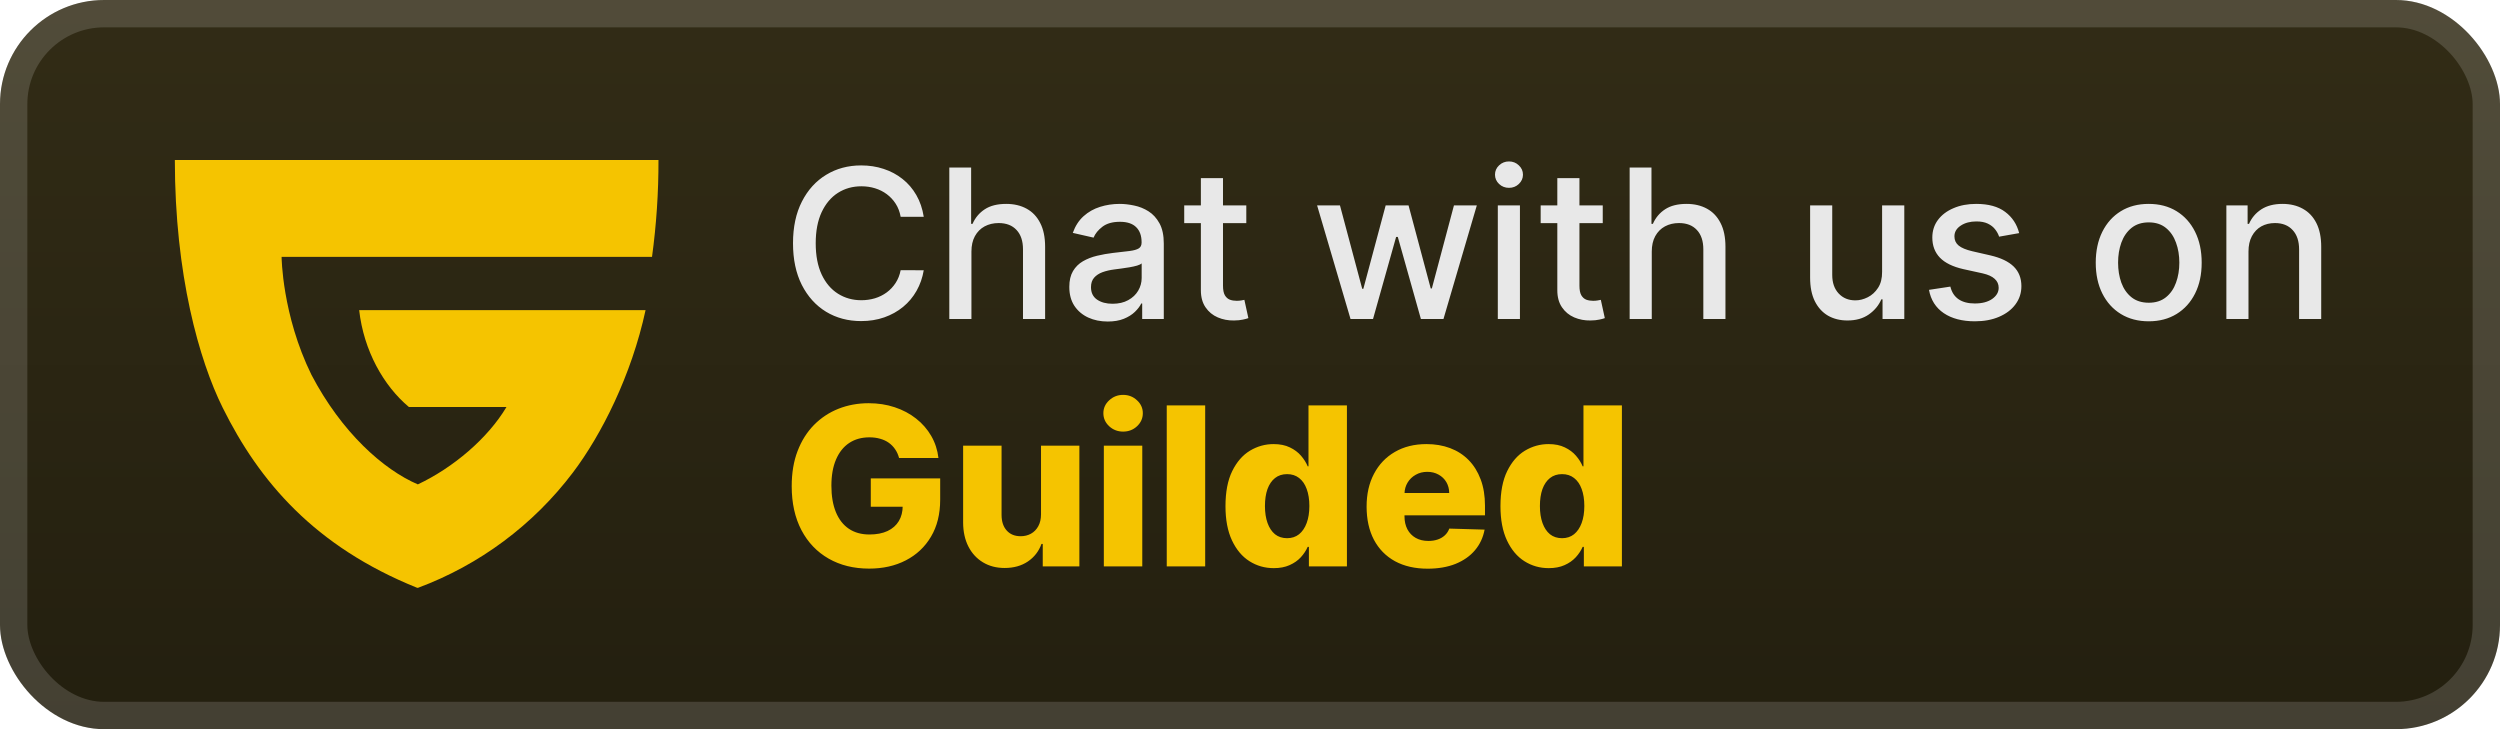 <svg width="192" height="56" viewBox="0 0 192 56" fill="none" xmlns="http://www.w3.org/2000/svg">
<rect x="-0" y="-0" width="192" height="56" rx="8" fill="url(#paint0_linear_28_825)"/>
<g filter="url(#filter0_d_28_825)">
<path d="M21.626 19.725C21.626 19.725 21.657 24.179 23.919 28.785C26.242 33.219 29.447 36.067 32.09 37.201C34.821 35.91 37.459 33.67 38.899 31.256H31.401C29.461 29.631 27.935 26.934 27.584 23.817H49.58C48.496 28.828 46.194 33.386 44.002 36.289C40.958 40.313 36.831 43.385 32.106 45.143H32.037C24.148 41.965 19.903 36.959 17.103 31.312C15.306 27.692 13.428 21.121 13.428 12.286H50.571C50.577 14.774 50.411 17.26 50.075 19.725H21.626Z" fill="#F5C400"/>
</g>
<g filter="url(#filter1_d_28_825)">
<path d="M70.943 16.648H69.17C69.102 16.269 68.975 15.935 68.789 15.648C68.604 15.36 68.376 15.115 68.108 14.915C67.839 14.714 67.537 14.562 67.204 14.46C66.875 14.358 66.524 14.307 66.153 14.307C65.483 14.307 64.882 14.475 64.352 14.812C63.825 15.149 63.409 15.644 63.102 16.295C62.799 16.947 62.647 17.742 62.647 18.682C62.647 19.629 62.799 20.428 63.102 21.079C63.409 21.731 63.827 22.223 64.358 22.557C64.888 22.89 65.484 23.057 66.147 23.057C66.515 23.057 66.863 23.007 67.193 22.909C67.526 22.807 67.827 22.657 68.096 22.46C68.365 22.263 68.592 22.023 68.778 21.738C68.967 21.451 69.098 21.121 69.17 20.75L70.943 20.756C70.848 21.328 70.664 21.854 70.392 22.335C70.123 22.812 69.776 23.225 69.352 23.574C68.931 23.918 68.45 24.185 67.909 24.375C67.367 24.564 66.776 24.659 66.136 24.659C65.128 24.659 64.231 24.42 63.443 23.943C62.655 23.462 62.034 22.774 61.579 21.881C61.128 20.987 60.903 19.92 60.903 18.682C60.903 17.439 61.13 16.373 61.585 15.483C62.039 14.589 62.661 13.903 63.449 13.426C64.236 12.945 65.132 12.704 66.136 12.704C66.753 12.704 67.329 12.793 67.863 12.971C68.401 13.146 68.884 13.403 69.312 13.744C69.74 14.081 70.094 14.494 70.375 14.983C70.655 15.468 70.844 16.023 70.943 16.648ZM74.606 19.318V24.5H72.907V12.864H74.583V17.193H74.691C74.896 16.723 75.208 16.35 75.629 16.074C76.049 15.797 76.599 15.659 77.277 15.659C77.875 15.659 78.398 15.782 78.845 16.028C79.296 16.274 79.644 16.642 79.89 17.131C80.14 17.615 80.265 18.221 80.265 18.949V24.5H78.566V19.153C78.566 18.513 78.402 18.017 78.072 17.665C77.743 17.308 77.284 17.131 76.697 17.131C76.296 17.131 75.936 17.216 75.618 17.386C75.303 17.557 75.055 17.807 74.873 18.136C74.695 18.462 74.606 18.856 74.606 19.318ZM85.072 24.693C84.519 24.693 84.019 24.591 83.572 24.386C83.125 24.178 82.771 23.877 82.51 23.483C82.252 23.089 82.123 22.606 82.123 22.034C82.123 21.541 82.218 21.136 82.407 20.818C82.597 20.5 82.852 20.248 83.174 20.062C83.496 19.877 83.856 19.737 84.254 19.642C84.652 19.547 85.057 19.475 85.47 19.426C85.993 19.365 86.417 19.316 86.743 19.278C87.068 19.237 87.305 19.17 87.453 19.079C87.6 18.988 87.674 18.841 87.674 18.636V18.596C87.674 18.1 87.534 17.716 87.254 17.443C86.977 17.17 86.564 17.034 86.015 17.034C85.443 17.034 84.993 17.161 84.663 17.415C84.337 17.665 84.112 17.943 83.987 18.25L82.39 17.886C82.58 17.356 82.856 16.928 83.22 16.602C83.587 16.273 84.01 16.034 84.487 15.886C84.964 15.735 85.466 15.659 85.993 15.659C86.341 15.659 86.71 15.701 87.1 15.784C87.494 15.864 87.862 16.011 88.203 16.227C88.547 16.443 88.83 16.752 89.049 17.153C89.269 17.551 89.379 18.068 89.379 18.704V24.5H87.72V23.307H87.652C87.542 23.526 87.377 23.742 87.157 23.954C86.938 24.166 86.655 24.343 86.311 24.483C85.966 24.623 85.553 24.693 85.072 24.693ZM85.441 23.329C85.911 23.329 86.313 23.237 86.646 23.051C86.983 22.865 87.239 22.623 87.413 22.324C87.591 22.021 87.68 21.697 87.68 21.352V20.227C87.619 20.288 87.502 20.345 87.328 20.398C87.157 20.447 86.962 20.49 86.743 20.528C86.523 20.562 86.309 20.595 86.1 20.625C85.892 20.651 85.718 20.674 85.578 20.693C85.248 20.735 84.947 20.805 84.674 20.903C84.405 21.002 84.189 21.144 84.027 21.329C83.868 21.511 83.788 21.754 83.788 22.057C83.788 22.477 83.943 22.795 84.254 23.011C84.564 23.223 84.96 23.329 85.441 23.329ZM95.716 15.773V17.136H90.948V15.773H95.716ZM92.227 13.682H93.926V21.937C93.926 22.267 93.975 22.515 94.073 22.682C94.172 22.845 94.299 22.956 94.454 23.017C94.613 23.074 94.786 23.102 94.971 23.102C95.108 23.102 95.227 23.093 95.329 23.074C95.431 23.055 95.511 23.04 95.568 23.028L95.875 24.432C95.776 24.47 95.636 24.507 95.454 24.545C95.272 24.587 95.045 24.61 94.772 24.613C94.325 24.621 93.909 24.541 93.522 24.375C93.136 24.208 92.823 23.951 92.585 23.602C92.346 23.254 92.227 22.816 92.227 22.29V13.682ZM103.721 24.5L101.153 15.773H102.909L104.619 22.182H104.704L106.42 15.773H108.176L109.88 22.153H109.966L111.664 15.773H113.42L110.858 24.5H109.125L107.352 18.199H107.221L105.448 24.5H103.721ZM115.032 24.5V15.773H116.731V24.5H115.032ZM115.89 14.426C115.595 14.426 115.341 14.328 115.129 14.13C114.921 13.93 114.816 13.691 114.816 13.415C114.816 13.134 114.921 12.896 115.129 12.699C115.341 12.498 115.595 12.398 115.89 12.398C116.186 12.398 116.438 12.498 116.646 12.699C116.858 12.896 116.964 13.134 116.964 13.415C116.964 13.691 116.858 13.93 116.646 14.13C116.438 14.328 116.186 14.426 115.89 14.426ZM123.091 15.773V17.136H118.323V15.773H123.091ZM119.602 13.682H121.301V21.937C121.301 22.267 121.35 22.515 121.448 22.682C121.547 22.845 121.674 22.956 121.829 23.017C121.988 23.074 122.161 23.102 122.346 23.102C122.483 23.102 122.602 23.093 122.704 23.074C122.806 23.055 122.886 23.04 122.943 23.028L123.25 24.432C123.151 24.47 123.011 24.507 122.829 24.545C122.647 24.587 122.42 24.61 122.147 24.613C121.7 24.621 121.284 24.541 120.897 24.375C120.511 24.208 120.198 23.951 119.96 23.602C119.721 23.254 119.602 22.816 119.602 22.29V13.682ZM126.856 19.318V24.5H125.157V12.864H126.833V17.193H126.941C127.146 16.723 127.458 16.35 127.879 16.074C128.299 15.797 128.849 15.659 129.527 15.659C130.125 15.659 130.648 15.782 131.095 16.028C131.546 16.274 131.894 16.642 132.14 17.131C132.39 17.615 132.515 18.221 132.515 18.949V24.5H130.816V19.153C130.816 18.513 130.652 18.017 130.322 17.665C129.993 17.308 129.534 17.131 128.947 17.131C128.546 17.131 128.186 17.216 127.868 17.386C127.553 17.557 127.305 17.807 127.123 18.136C126.945 18.462 126.856 18.856 126.856 19.318ZM144.545 20.881V15.773H146.25V24.5H144.579V22.988H144.488C144.287 23.454 143.966 23.843 143.522 24.153C143.083 24.46 142.536 24.613 141.88 24.613C141.32 24.613 140.823 24.49 140.392 24.244C139.964 23.994 139.627 23.625 139.38 23.136C139.138 22.648 139.017 22.043 139.017 21.324V15.773H140.716V21.119C140.716 21.714 140.88 22.187 141.21 22.54C141.539 22.892 141.967 23.068 142.494 23.068C142.812 23.068 143.128 22.988 143.443 22.829C143.761 22.67 144.024 22.43 144.233 22.108C144.445 21.786 144.549 21.377 144.545 20.881ZM155.072 17.903L153.532 18.176C153.468 17.979 153.366 17.791 153.225 17.613C153.089 17.435 152.903 17.29 152.669 17.176C152.434 17.062 152.14 17.006 151.788 17.006C151.307 17.006 150.905 17.113 150.583 17.329C150.261 17.541 150.1 17.816 150.1 18.153C150.1 18.445 150.208 18.68 150.424 18.858C150.64 19.036 150.989 19.182 151.47 19.295L152.856 19.613C153.659 19.799 154.258 20.085 154.652 20.471C155.046 20.858 155.243 21.36 155.243 21.977C155.243 22.5 155.091 22.966 154.788 23.375C154.489 23.78 154.07 24.098 153.532 24.329C152.998 24.56 152.379 24.676 151.674 24.676C150.697 24.676 149.9 24.468 149.282 24.051C148.665 23.631 148.286 23.034 148.146 22.261L149.788 22.011C149.89 22.439 150.1 22.763 150.419 22.983C150.737 23.199 151.152 23.307 151.663 23.307C152.22 23.307 152.665 23.191 152.998 22.96C153.332 22.725 153.498 22.439 153.498 22.102C153.498 21.829 153.396 21.6 153.191 21.415C152.991 21.229 152.682 21.089 152.265 20.994L150.788 20.67C149.974 20.485 149.371 20.189 148.981 19.784C148.595 19.379 148.402 18.865 148.402 18.244C148.402 17.729 148.546 17.278 148.833 16.892C149.121 16.506 149.519 16.204 150.027 15.989C150.534 15.769 151.116 15.659 151.771 15.659C152.714 15.659 153.457 15.864 153.998 16.273C154.54 16.678 154.898 17.221 155.072 17.903ZM165.021 24.676C164.203 24.676 163.489 24.488 162.879 24.113C162.269 23.738 161.796 23.214 161.458 22.54C161.121 21.865 160.953 21.078 160.953 20.176C160.953 19.271 161.121 18.479 161.458 17.801C161.796 17.123 162.269 16.596 162.879 16.221C163.489 15.846 164.203 15.659 165.021 15.659C165.839 15.659 166.553 15.846 167.163 16.221C167.773 16.596 168.246 17.123 168.583 17.801C168.921 18.479 169.089 19.271 169.089 20.176C169.089 21.078 168.921 21.865 168.583 22.54C168.246 23.214 167.773 23.738 167.163 24.113C166.553 24.488 165.839 24.676 165.021 24.676ZM165.027 23.25C165.557 23.25 165.996 23.11 166.345 22.829C166.693 22.549 166.951 22.176 167.117 21.71C167.288 21.244 167.373 20.731 167.373 20.17C167.373 19.613 167.288 19.102 167.117 18.636C166.951 18.166 166.693 17.79 166.345 17.506C165.996 17.221 165.557 17.079 165.027 17.079C164.493 17.079 164.049 17.221 163.697 17.506C163.349 17.79 163.089 18.166 162.919 18.636C162.752 19.102 162.669 19.613 162.669 20.17C162.669 20.731 162.752 21.244 162.919 21.71C163.089 22.176 163.349 22.549 163.697 22.829C164.049 23.11 164.493 23.25 165.027 23.25ZM172.684 19.318V24.5H170.985V15.773H172.616V17.193H172.724C172.925 16.731 173.239 16.36 173.667 16.079C174.099 15.799 174.643 15.659 175.298 15.659C175.893 15.659 176.413 15.784 176.86 16.034C177.307 16.28 177.654 16.648 177.9 17.136C178.146 17.625 178.269 18.229 178.269 18.949V24.5H176.571V19.153C176.571 18.521 176.406 18.026 176.076 17.67C175.747 17.31 175.294 17.131 174.718 17.131C174.324 17.131 173.974 17.216 173.667 17.386C173.364 17.557 173.124 17.807 172.946 18.136C172.771 18.462 172.684 18.856 172.684 19.318Z" fill="#E8E8E8"/>
<path d="M69.049 35.175C68.981 34.921 68.88 34.698 68.747 34.505C68.614 34.308 68.451 34.141 68.258 34.004C68.065 33.867 67.844 33.764 67.594 33.696C67.345 33.623 67.071 33.587 66.773 33.587C66.173 33.587 65.654 33.732 65.216 34.022C64.781 34.312 64.445 34.734 64.207 35.29C63.97 35.841 63.851 36.511 63.851 37.3C63.851 38.093 63.966 38.769 64.195 39.328C64.425 39.888 64.757 40.314 65.191 40.608C65.626 40.902 66.153 41.049 66.773 41.049C67.32 41.049 67.783 40.96 68.162 40.783C68.544 40.602 68.834 40.346 69.031 40.017C69.228 39.687 69.327 39.298 69.327 38.851L69.882 38.918H66.876V36.739H72.206V38.374C72.206 39.481 71.971 40.429 71.5 41.218C71.033 42.007 70.389 42.612 69.568 43.035C68.751 43.458 67.811 43.669 66.749 43.669C65.57 43.669 64.533 43.413 63.64 42.902C62.746 42.391 62.05 41.663 61.551 40.717C61.052 39.767 60.803 38.64 60.803 37.336C60.803 36.322 60.953 35.422 61.255 34.638C61.557 33.849 61.978 33.181 62.517 32.633C63.06 32.086 63.688 31.672 64.401 31.39C65.117 31.108 65.888 30.967 66.713 30.967C67.429 30.967 68.095 31.07 68.711 31.275C69.331 31.48 69.878 31.77 70.353 32.144C70.832 32.519 71.22 32.963 71.518 33.478C71.816 33.994 72.001 34.559 72.073 35.175H69.049ZM79.95 39.497V34.227H82.896V43.5H80.083V41.773H79.986C79.781 42.341 79.431 42.791 78.936 43.126C78.445 43.456 77.851 43.621 77.155 43.621C76.523 43.621 75.968 43.476 75.489 43.186C75.01 42.896 74.638 42.492 74.372 41.972C74.106 41.449 73.972 40.837 73.968 40.137V34.227H76.92V39.558C76.924 40.061 77.056 40.457 77.318 40.747C77.58 41.037 77.936 41.182 78.387 41.182C78.68 41.182 78.944 41.117 79.177 40.988C79.415 40.856 79.602 40.664 79.739 40.415C79.88 40.161 79.95 39.855 79.95 39.497ZM84.775 43.5V34.227H87.727V43.5H84.775ZM86.254 33.147C85.84 33.147 85.484 33.01 85.186 32.736C84.888 32.458 84.739 32.124 84.739 31.734C84.739 31.348 84.888 31.017 85.186 30.744C85.484 30.466 85.84 30.327 86.254 30.327C86.673 30.327 87.029 30.466 87.323 30.744C87.621 31.017 87.769 31.348 87.769 31.734C87.769 32.124 87.621 32.458 87.323 32.736C87.029 33.01 86.673 33.147 86.254 33.147ZM92.558 31.136V43.5H89.606V31.136H92.558ZM97.824 43.633C97.14 43.633 96.518 43.456 95.959 43.101C95.399 42.747 94.953 42.216 94.618 41.508C94.284 40.799 94.117 39.92 94.117 38.87C94.117 37.779 94.29 36.881 94.636 36.177C94.983 35.473 95.435 34.952 95.995 34.614C96.558 34.275 97.164 34.106 97.812 34.106C98.299 34.106 98.716 34.191 99.062 34.36C99.408 34.525 99.694 34.738 99.919 35C100.144 35.261 100.315 35.533 100.432 35.815H100.492V31.136H103.444V43.5H100.523V41.997H100.432C100.307 42.282 100.13 42.55 99.901 42.8C99.671 43.049 99.384 43.25 99.037 43.403C98.695 43.556 98.291 43.633 97.824 43.633ZM98.85 41.333C99.209 41.333 99.514 41.232 99.768 41.031C100.021 40.825 100.217 40.538 100.353 40.167C100.49 39.797 100.559 39.362 100.559 38.864C100.559 38.356 100.49 37.92 100.353 37.553C100.221 37.187 100.025 36.906 99.768 36.708C99.514 36.511 99.209 36.413 98.85 36.413C98.484 36.413 98.174 36.513 97.921 36.714C97.667 36.916 97.474 37.199 97.341 37.566C97.212 37.932 97.148 38.364 97.148 38.864C97.148 39.362 97.214 39.797 97.347 40.167C97.48 40.538 97.671 40.825 97.921 41.031C98.174 41.232 98.484 41.333 98.85 41.333ZM109.646 43.675C108.676 43.675 107.839 43.484 107.134 43.101C106.434 42.715 105.895 42.166 105.517 41.453C105.142 40.737 104.955 39.886 104.955 38.9C104.955 37.942 105.144 37.105 105.523 36.388C105.901 35.668 106.434 35.108 107.122 34.71C107.811 34.308 108.622 34.106 109.555 34.106C110.215 34.106 110.819 34.209 111.366 34.414C111.914 34.62 112.387 34.923 112.785 35.326C113.183 35.728 113.493 36.225 113.715 36.817C113.936 37.404 114.047 38.079 114.047 38.839V39.576H105.987V37.861H111.3C111.296 37.547 111.221 37.268 111.077 37.022C110.932 36.777 110.732 36.586 110.479 36.449C110.229 36.308 109.942 36.237 109.616 36.237C109.286 36.237 108.99 36.312 108.728 36.461C108.467 36.606 108.259 36.805 108.106 37.058C107.953 37.308 107.873 37.592 107.865 37.91V39.654C107.865 40.033 107.939 40.365 108.088 40.65C108.237 40.932 108.449 41.151 108.722 41.308C108.996 41.465 109.322 41.544 109.7 41.544C109.962 41.544 110.199 41.508 110.413 41.435C110.626 41.363 110.809 41.256 110.962 41.115C111.115 40.974 111.23 40.801 111.306 40.596L114.017 40.675C113.904 41.282 113.656 41.812 113.274 42.262C112.896 42.709 112.399 43.057 111.783 43.307C111.167 43.552 110.455 43.675 109.646 43.675ZM118.941 43.633C118.257 43.633 117.635 43.456 117.076 43.101C116.516 42.747 116.07 42.216 115.736 41.508C115.402 40.799 115.235 39.92 115.235 38.87C115.235 37.779 115.408 36.881 115.754 36.177C116.1 35.473 116.553 34.952 117.112 34.614C117.675 34.275 118.281 34.106 118.929 34.106C119.416 34.106 119.833 34.191 120.179 34.36C120.525 34.525 120.811 34.738 121.036 35C121.261 35.261 121.432 35.533 121.549 35.815H121.61V31.136H124.562V43.5H121.64V41.997H121.549C121.424 42.282 121.247 42.55 121.018 42.8C120.789 43.049 120.501 43.25 120.155 43.403C119.813 43.556 119.408 43.633 118.941 43.633ZM119.967 41.333C120.326 41.333 120.632 41.232 120.885 41.031C121.139 40.825 121.334 40.538 121.471 40.167C121.608 39.797 121.676 39.362 121.676 38.864C121.676 38.356 121.608 37.92 121.471 37.553C121.338 37.187 121.143 36.906 120.885 36.708C120.632 36.511 120.326 36.413 119.967 36.413C119.601 36.413 119.291 36.513 119.038 36.714C118.784 36.916 118.591 37.199 118.458 37.566C118.329 37.932 118.265 38.364 118.265 38.864C118.265 39.362 118.331 39.797 118.464 40.167C118.597 40.538 118.788 40.825 119.038 41.031C119.291 41.232 119.601 41.333 119.967 41.333Z" fill="#F5C400"/>
</g>
<rect x="1.05" y="1.05" width="189.9" height="53.9" rx="6.95" stroke="white" stroke-opacity="0.15" stroke-width="2.1"/>
<defs>
<filter id="filter0_d_28_825" x="6.285" y="2.286" width="51.429" height="51.429" filterUnits="userSpaceOnUse" color-interpolation-filters="sRGB">
<feFlood flood-opacity="0" result="BackgroundImageFix"/>
<feColorMatrix in="SourceAlpha" type="matrix" values="0 0 0 0 0 0 0 0 0 0 0 0 0 0 0 0 0 0 127 0" result="hardAlpha"/>
<feOffset/>
<feGaussianBlur stdDeviation="2.857"/>
<feComposite in2="hardAlpha" operator="out"/>
<feColorMatrix type="matrix" values="0 0 0 0 0 0 0 0 0 0 0 0 0 0 0 0 0 0 0.25 0"/>
<feBlend mode="normal" in2="BackgroundImageFix" result="effect1_dropShadow_28_825"/>
<feBlend mode="normal" in="SourceGraphic" in2="effect1_dropShadow_28_825" result="shape"/>
</filter>
<filter id="filter1_d_28_825" x="54.4" y="3.9" width="131.2" height="48.2" filterUnits="userSpaceOnUse" color-interpolation-filters="sRGB">
<feFlood flood-opacity="0" result="BackgroundImageFix"/>
<feColorMatrix in="SourceAlpha" type="matrix" values="0 0 0 0 0 0 0 0 0 0 0 0 0 0 0 0 0 0 127 0" result="hardAlpha"/>
<feOffset/>
<feGaussianBlur stdDeviation="2.8"/>
<feComposite in2="hardAlpha" operator="out"/>
<feColorMatrix type="matrix" values="0 0 0 0 0 0 0 0 0 0 0 0 0 0 0 0 0 0 0.25 0"/>
<feBlend mode="normal" in2="BackgroundImageFix" result="effect1_dropShadow_28_825"/>
<feBlend mode="normal" in="SourceGraphic" in2="effect1_dropShadow_28_825" result="shape"/>
</filter>
<linearGradient id="paint0_linear_28_825" x1="96" y1="-0" x2="96" y2="56" gradientUnits="userSpaceOnUse">
<stop stop-color="#322C16"/>
<stop offset="1" stop-color="#231F0F"/>
</linearGradient>
</defs>
</svg>
